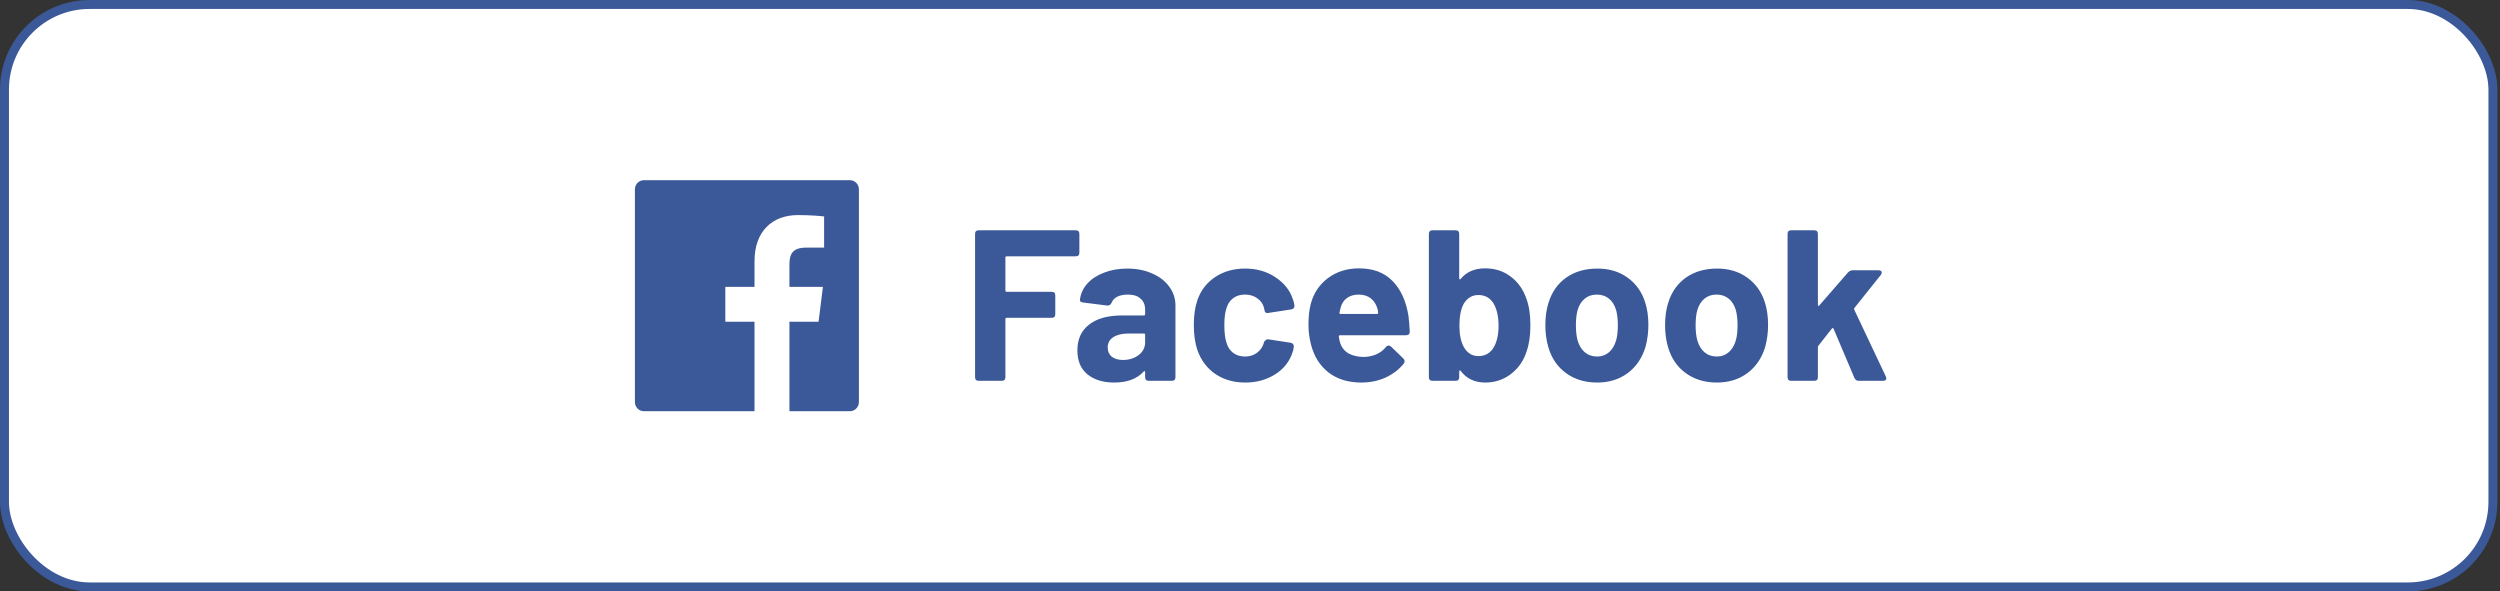 <svg width="279" height="66" viewBox="0 0 279 66" fill="none" xmlns="http://www.w3.org/2000/svg">
<rect x="0" y="0" width="279" height="66" fill="#333333" stroke="none"/>
<rect x="0.5" y="0.5" width="277.71" height="65" rx="9.5" fill="white"/>
<g clip-path="url(#clip0_242_1218)">
<path d="M94.855 20.109H71.855C71.301 20.109 70.855 20.57 70.855 21.141V44.859C70.855 45.43 71.301 45.891 71.855 45.891H94.855C95.408 45.891 95.855 45.43 95.855 44.859V21.141C95.855 20.57 95.408 20.109 94.855 20.109ZM91.967 27.634H89.97C88.404 27.634 88.101 28.401 88.101 29.529V32.014H91.839L91.351 35.904H88.101V45.891H84.204V35.907H80.945V32.014H84.204V29.146C84.204 25.817 86.176 24.002 89.058 24.002C90.439 24.002 91.623 24.109 91.97 24.157V27.634H91.967Z" fill="#3B5998"/>
<path d="M120.458 28.196C120.458 28.468 120.322 28.604 120.05 28.604H112.346C112.25 28.604 112.202 28.652 112.202 28.748V32.42C112.202 32.516 112.25 32.564 112.346 32.564H117.362C117.634 32.564 117.77 32.7 117.77 32.972V35.06C117.77 35.332 117.634 35.468 117.362 35.468H112.346C112.25 35.468 112.202 35.516 112.202 35.612V42.092C112.202 42.364 112.066 42.5 111.794 42.5H109.226C108.954 42.5 108.818 42.364 108.818 42.092V26.108C108.818 25.836 108.954 25.7 109.226 25.7H120.05C120.322 25.7 120.458 25.836 120.458 26.108V28.196ZM125.804 29.972C126.844 29.972 127.772 30.156 128.588 30.524C129.404 30.876 130.036 31.364 130.484 31.988C130.948 32.612 131.18 33.308 131.18 34.076V42.092C131.18 42.364 131.044 42.5 130.772 42.5H128.204C127.932 42.5 127.796 42.364 127.796 42.092V41.516C127.796 41.452 127.78 41.42 127.748 41.42C127.716 41.404 127.676 41.42 127.628 41.468C126.892 42.284 125.796 42.692 124.34 42.692C123.108 42.692 122.116 42.388 121.364 41.78C120.612 41.172 120.236 40.276 120.236 39.092C120.236 37.86 120.668 36.908 121.532 36.236C122.396 35.548 123.628 35.204 125.228 35.204H127.652C127.748 35.204 127.796 35.156 127.796 35.06V34.556C127.796 34.028 127.628 33.62 127.292 33.332C126.972 33.028 126.5 32.876 125.876 32.876C125.396 32.876 124.996 32.956 124.676 33.116C124.372 33.276 124.164 33.5 124.052 33.788C123.956 34.012 123.796 34.116 123.572 34.1L120.908 33.764C120.78 33.748 120.676 33.716 120.596 33.668C120.532 33.604 120.508 33.524 120.524 33.428C120.604 32.772 120.876 32.18 121.34 31.652C121.82 31.124 122.444 30.716 123.212 30.428C123.996 30.124 124.86 29.972 125.804 29.972ZM125.324 40.172C126.012 40.172 126.596 39.988 127.076 39.62C127.556 39.252 127.796 38.78 127.796 38.204V37.364C127.796 37.268 127.748 37.22 127.652 37.22H125.948C125.228 37.22 124.66 37.356 124.244 37.628C123.828 37.9 123.62 38.284 123.62 38.78C123.62 39.212 123.772 39.556 124.076 39.812C124.396 40.052 124.812 40.172 125.324 40.172ZM138.964 42.692C137.684 42.692 136.572 42.372 135.628 41.732C134.7 41.092 134.036 40.212 133.636 39.092C133.364 38.292 133.228 37.348 133.228 36.26C133.228 35.188 133.364 34.26 133.636 33.476C134.02 32.388 134.684 31.532 135.628 30.908C136.572 30.284 137.684 29.972 138.964 29.972C140.244 29.972 141.364 30.292 142.324 30.932C143.3 31.572 143.948 32.38 144.268 33.356C144.364 33.58 144.428 33.828 144.46 34.1V34.148C144.46 34.356 144.34 34.484 144.1 34.532L141.58 34.916L141.46 34.94C141.268 34.94 141.156 34.844 141.124 34.652L141.052 34.316C140.94 33.9 140.692 33.556 140.308 33.284C139.924 33.012 139.468 32.876 138.94 32.876C138.428 32.876 137.996 33.004 137.644 33.26C137.292 33.516 137.044 33.868 136.9 34.316C136.724 34.796 136.636 35.452 136.636 36.284C136.636 37.116 136.716 37.772 136.876 38.252C137.02 38.732 137.268 39.108 137.62 39.38C137.988 39.652 138.428 39.788 138.94 39.788C139.436 39.788 139.868 39.66 140.236 39.404C140.62 39.132 140.884 38.772 141.028 38.324L141.052 38.204C141.068 38.14 141.124 38.068 141.22 37.988C141.316 37.892 141.42 37.852 141.532 37.868L144.052 38.252C144.18 38.284 144.268 38.34 144.316 38.42C144.38 38.5 144.404 38.596 144.388 38.708C144.356 38.964 144.316 39.148 144.268 39.26C143.932 40.332 143.276 41.172 142.3 41.78C141.34 42.388 140.228 42.692 138.964 42.692ZM152.242 39.836C153.298 39.788 154.106 39.42 154.666 38.732C154.762 38.62 154.866 38.564 154.978 38.564C155.074 38.564 155.162 38.604 155.242 38.684L156.61 40.004C156.706 40.1 156.754 40.196 156.754 40.292C156.754 40.404 156.722 40.5 156.658 40.58C156.13 41.236 155.45 41.756 154.618 42.14C153.802 42.508 152.906 42.692 151.93 42.692C150.458 42.692 149.234 42.316 148.258 41.564C147.298 40.812 146.65 39.78 146.314 38.468C146.122 37.764 146.026 37.02 146.026 36.236C146.026 35.308 146.114 34.524 146.29 33.884C146.61 32.7 147.25 31.748 148.21 31.028C149.186 30.308 150.338 29.948 151.666 29.948C153.234 29.948 154.474 30.412 155.386 31.34C156.314 32.268 156.914 33.572 157.186 35.252C157.25 35.78 157.298 36.364 157.33 37.004C157.33 37.276 157.194 37.412 156.922 37.412H149.554C149.458 37.412 149.41 37.46 149.41 37.556C149.458 37.892 149.514 38.14 149.578 38.3C149.738 38.796 150.05 39.18 150.514 39.452C150.994 39.708 151.57 39.836 152.242 39.836ZM151.618 32.876C151.106 32.876 150.674 33.004 150.322 33.26C149.986 33.5 149.754 33.844 149.626 34.292C149.546 34.596 149.498 34.796 149.482 34.892C149.466 34.988 149.506 35.036 149.602 35.036H153.682C153.762 35.036 153.802 35.004 153.802 34.94C153.802 34.764 153.77 34.58 153.706 34.388C153.562 33.924 153.314 33.556 152.962 33.284C152.61 33.012 152.162 32.876 151.618 32.876ZM170.335 33.308C170.639 34.108 170.791 35.1 170.791 36.284C170.791 37.436 170.655 38.396 170.383 39.164C170.063 40.22 169.479 41.076 168.631 41.732C167.799 42.372 166.839 42.692 165.751 42.692C164.583 42.692 163.671 42.26 163.015 41.396C162.983 41.348 162.943 41.332 162.895 41.348C162.863 41.348 162.847 41.38 162.847 41.444V42.092C162.847 42.364 162.711 42.5 162.439 42.5H159.871C159.599 42.5 159.463 42.364 159.463 42.092V26.108C159.463 25.836 159.599 25.7 159.871 25.7H162.439C162.711 25.7 162.847 25.836 162.847 26.108V31.052C162.847 31.116 162.863 31.156 162.895 31.172C162.943 31.188 162.983 31.172 163.015 31.124C163.655 30.34 164.567 29.948 165.751 29.948C166.839 29.948 167.783 30.252 168.583 30.86C169.399 31.468 169.983 32.284 170.335 33.308ZM166.735 38.708C167.071 38.084 167.239 37.3 167.239 36.356C167.239 35.316 167.047 34.476 166.663 33.836C166.279 33.228 165.719 32.924 164.983 32.924C164.311 32.924 163.775 33.236 163.375 33.86C163.039 34.452 162.871 35.276 162.871 36.332C162.871 37.324 163.031 38.116 163.351 38.708C163.735 39.396 164.279 39.74 164.983 39.74C165.767 39.74 166.351 39.396 166.735 38.708ZM178.246 42.692C176.886 42.692 175.726 42.34 174.766 41.636C173.806 40.932 173.15 39.972 172.798 38.756C172.574 38.004 172.462 37.188 172.462 36.308C172.462 35.332 172.582 34.484 172.822 33.764C173.19 32.58 173.846 31.652 174.79 30.98C175.75 30.308 176.91 29.972 178.27 29.972C179.582 29.972 180.702 30.308 181.63 30.98C182.574 31.652 183.23 32.572 183.598 33.74C183.838 34.476 183.958 35.316 183.958 36.26C183.958 37.092 183.854 37.9 183.646 38.684C183.278 39.932 182.614 40.916 181.654 41.636C180.71 42.34 179.574 42.692 178.246 42.692ZM178.246 39.788C178.758 39.788 179.198 39.628 179.566 39.308C179.934 38.988 180.198 38.548 180.358 37.988C180.486 37.556 180.55 36.996 180.55 36.308C180.55 35.636 180.486 35.068 180.358 34.604C180.198 34.06 179.934 33.636 179.566 33.332C179.198 33.028 178.742 32.876 178.198 32.876C177.67 32.876 177.222 33.028 176.854 33.332C176.486 33.636 176.222 34.06 176.062 34.604C175.934 35.068 175.87 35.636 175.87 36.308C175.87 36.964 175.934 37.524 176.062 37.988C176.222 38.548 176.486 38.988 176.854 39.308C177.238 39.628 177.702 39.788 178.246 39.788ZM191.606 42.692C190.246 42.692 189.086 42.34 188.126 41.636C187.166 40.932 186.51 39.972 186.158 38.756C185.934 38.004 185.822 37.188 185.822 36.308C185.822 35.332 185.942 34.484 186.182 33.764C186.55 32.58 187.206 31.652 188.15 30.98C189.11 30.308 190.27 29.972 191.63 29.972C192.942 29.972 194.062 30.308 194.99 30.98C195.934 31.652 196.59 32.572 196.958 33.74C197.198 34.476 197.318 35.316 197.318 36.26C197.318 37.092 197.214 37.9 197.006 38.684C196.638 39.932 195.974 40.916 195.014 41.636C194.07 42.34 192.934 42.692 191.606 42.692ZM191.606 39.788C192.118 39.788 192.558 39.628 192.926 39.308C193.294 38.988 193.558 38.548 193.718 37.988C193.846 37.556 193.91 36.996 193.91 36.308C193.91 35.636 193.846 35.068 193.718 34.604C193.558 34.06 193.294 33.636 192.926 33.332C192.558 33.028 192.102 32.876 191.558 32.876C191.03 32.876 190.582 33.028 190.214 33.332C189.846 33.636 189.582 34.06 189.422 34.604C189.294 35.068 189.23 35.636 189.23 36.308C189.23 36.964 189.294 37.524 189.422 37.988C189.582 38.548 189.846 38.988 190.214 39.308C190.598 39.628 191.062 39.788 191.606 39.788ZM199.901 42.5C199.629 42.5 199.493 42.364 199.493 42.092V26.108C199.493 25.836 199.629 25.7 199.901 25.7H202.469C202.741 25.7 202.877 25.836 202.877 26.108V34.028C202.877 34.092 202.893 34.132 202.925 34.148C202.973 34.148 203.013 34.124 203.045 34.076L206.237 30.404C206.397 30.244 206.565 30.164 206.741 30.164H209.645C209.757 30.164 209.845 30.188 209.909 30.236C209.973 30.268 210.005 30.324 210.005 30.404C210.005 30.5 209.973 30.588 209.909 30.668L206.957 34.364C206.909 34.412 206.901 34.476 206.933 34.556L210.461 42.02L210.509 42.212C210.509 42.404 210.389 42.5 210.149 42.5H207.437C207.213 42.5 207.053 42.396 206.957 42.188L204.629 36.692C204.581 36.596 204.517 36.588 204.437 36.668L202.949 38.564C202.901 38.628 202.877 38.684 202.877 38.732V42.092C202.877 42.364 202.741 42.5 202.469 42.5H199.901Z" fill="#3B5998"/>
</g>
<rect x="0.5" y="0.5" width="277.71" height="65" rx="9.5" stroke="#3B5998"/>
<defs>
<clipPath id="clip0_242_1218">
<rect width="144" height="33" fill="white" transform="translate(67.355 16.5)"/>
</clipPath>
</defs>
</svg>
